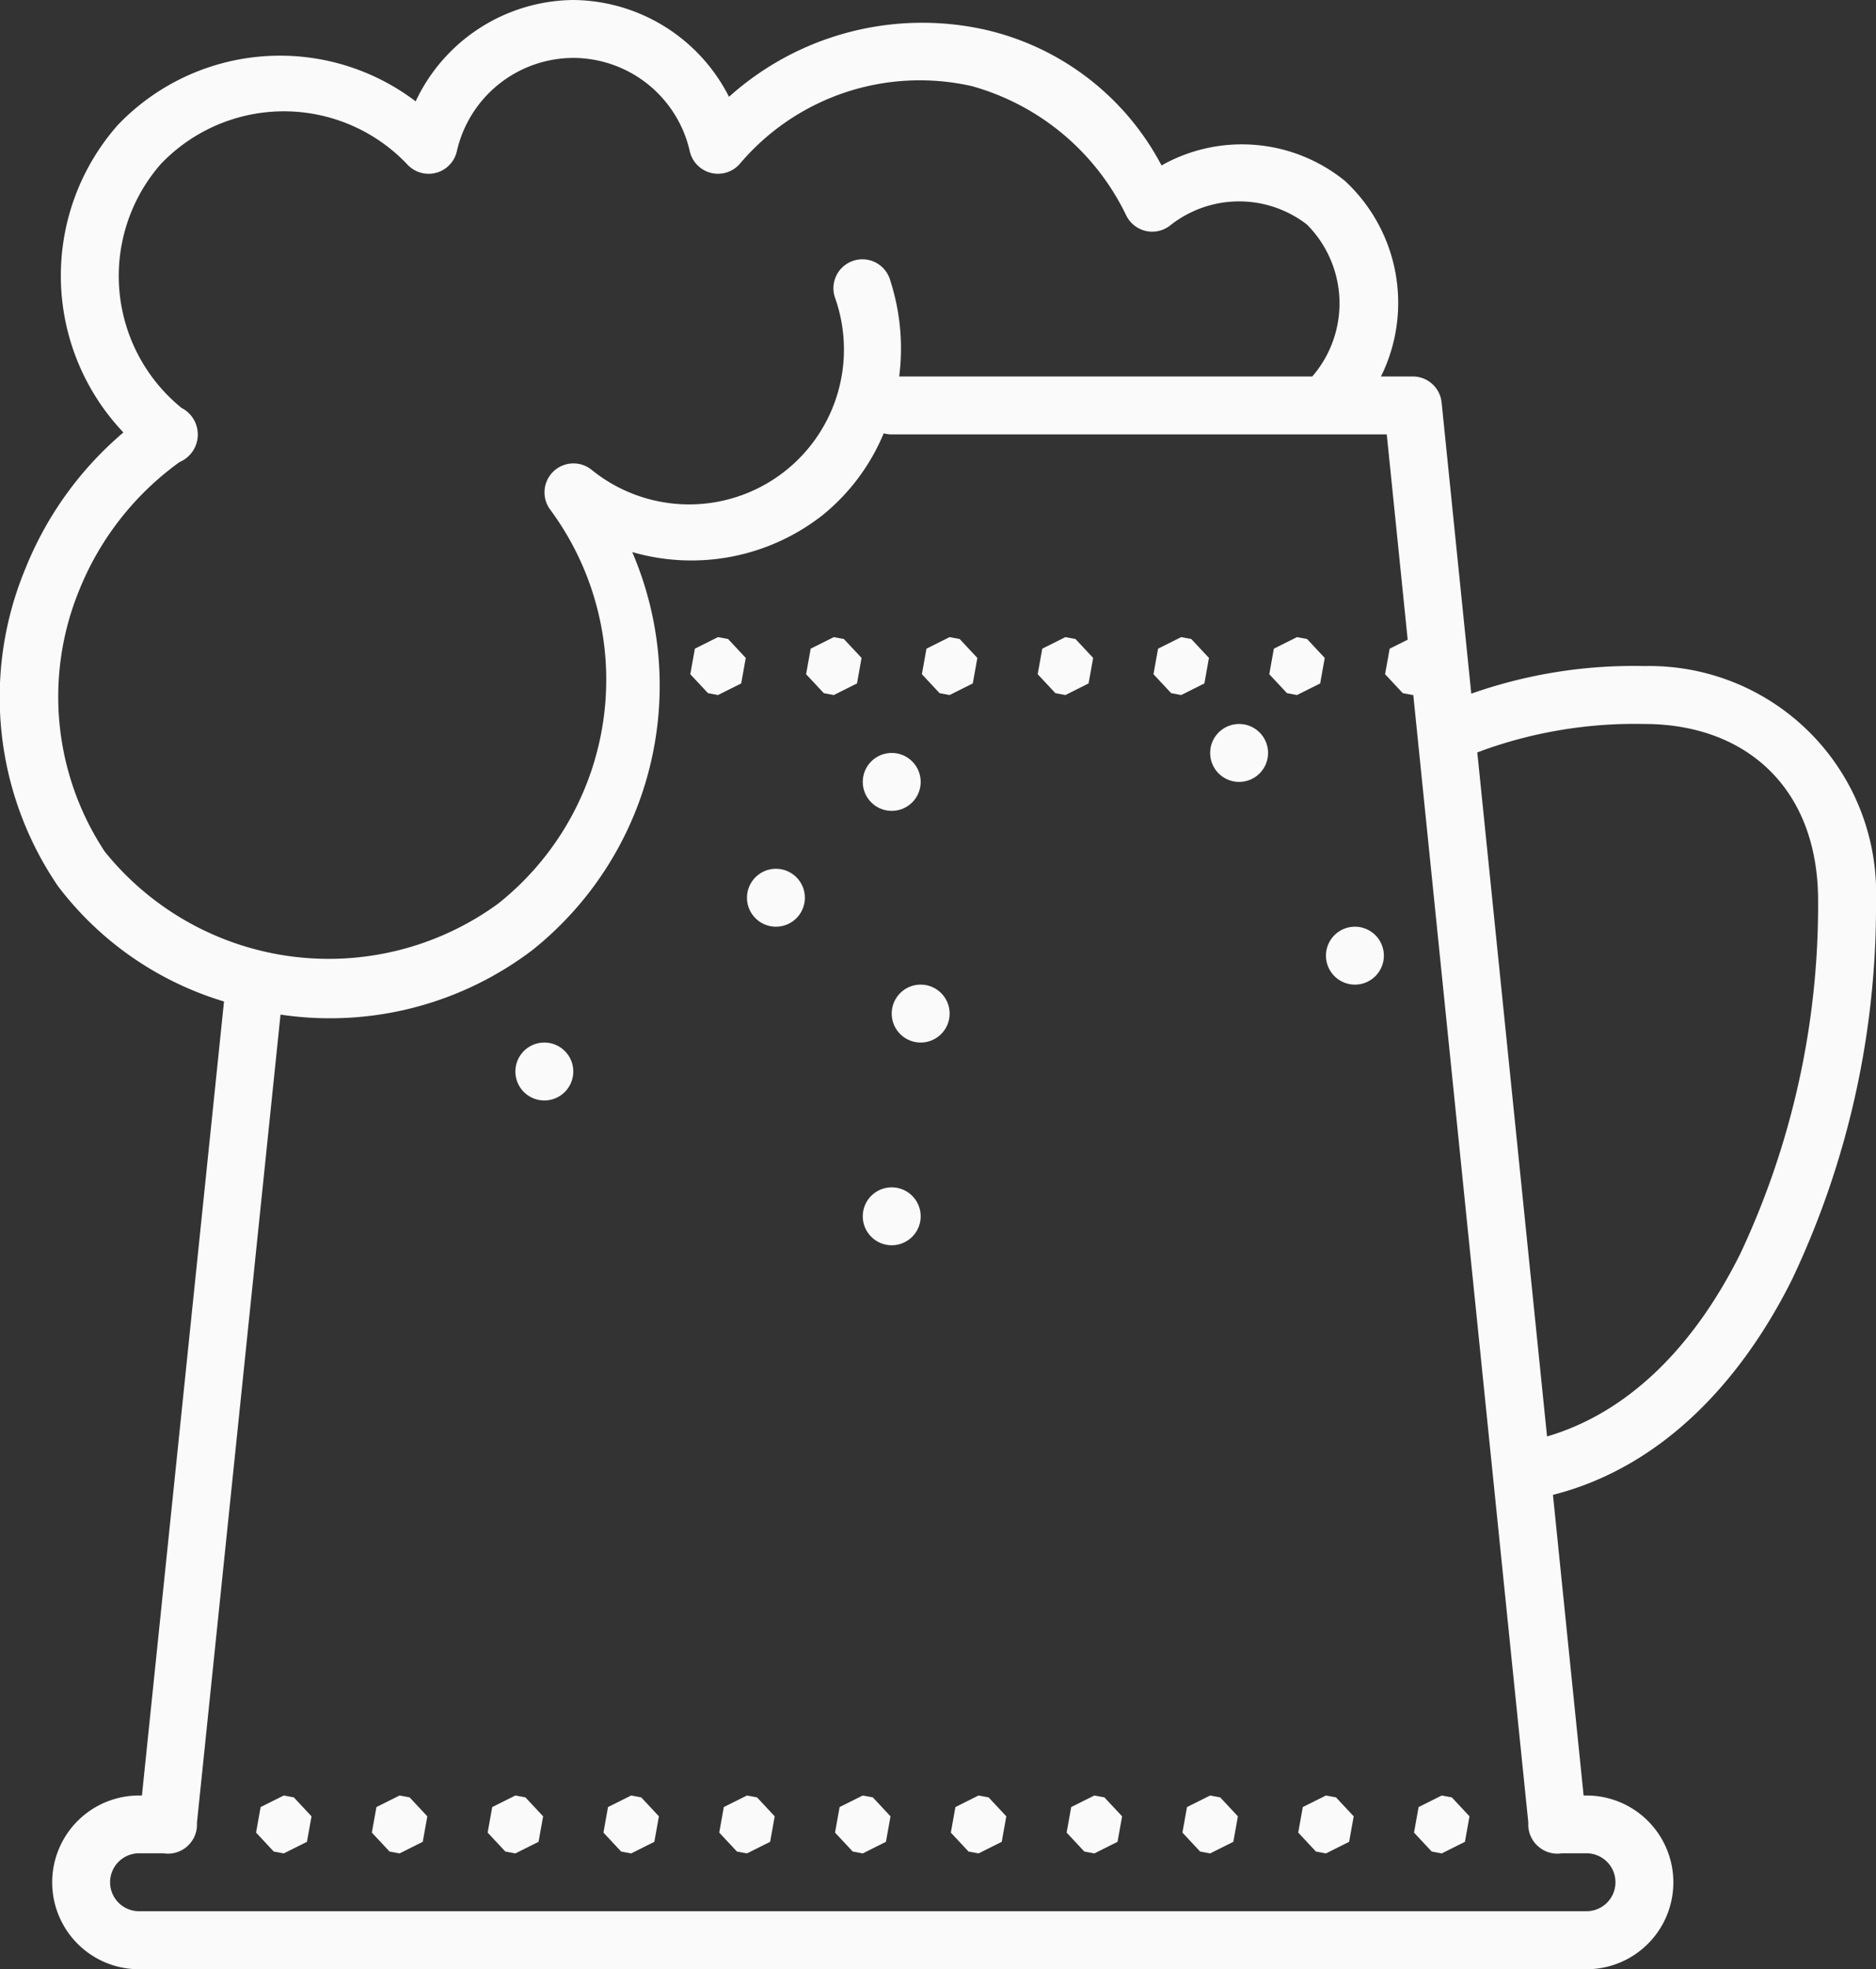 <svg xmlns="http://www.w3.org/2000/svg" width="64.803" height="68" viewBox="0 0 64.803 68">
  <rect x="0" y="0" width="64.803" height="68" fill="#333333" stroke="none"/>
  <path id="beer" d="M30,5a6.083,6.083,0,0,0-5.445,3.5,7.75,7.75,0,0,0-10.295.824,7.861,7.861,0,0,0,.2,10.609,12.026,12.026,0,0,0-3.385,4.7A11.568,11.568,0,0,0,12.193,35.59a11.251,11.251,0,0,0,5.742,3.992Q16.517,53.291,15.1,67H15a3,3,0,0,0,0,6H65a3,3,0,0,0,0-6h-.1q-.53-5.19-1.059-10.381c3.66-.927,6.438-3.789,8.258-7.436A30.065,30.065,0,0,0,75,36.105,7.835,7.835,0,0,0,67,28a16.836,16.836,0,0,0-5.98.953q-.513-5.027-1.025-10.055A1,1,0,0,0,59,18H57.9a5.734,5.734,0,0,0-1.246-6.754,5.65,5.65,0,0,0-6.334-.533,9.2,9.2,0,0,0-6.086-4.686,9.989,9.989,0,0,0-8.855,2.316A6.091,6.091,0,0,0,30,5Zm0,2a4.136,4.136,0,0,1,4.023,3.219,1,1,0,0,0,1.73.438,8.144,8.144,0,0,1,8.01-2.684,8.421,8.421,0,0,1,5.33,4.451,1,1,0,0,0,1.512.371,3.832,3.832,0,0,1,4.738-.041A3.856,3.856,0,0,1,55.527,18H41.258a7.624,7.624,0,0,0-.307-3.309,1,1,0,1,0-1.9.617,5.348,5.348,0,0,1-8.437,5.9A1,1,0,0,0,29.2,22.594a9.875,9.875,0,0,1-1.8,13.613,9.934,9.934,0,0,1-13.584-1.8,9.7,9.7,0,0,1-.877-9.041A10.088,10.088,0,0,1,16.4,20.955a1.032,1.032,0,0,0,.068-1.869,5.871,5.871,0,0,1-.725-8.412,5.873,5.873,0,0,1,8.531.012,1,1,0,0,0,1.705-.467A4.136,4.136,0,0,1,30,7ZM40.723,19.963A1,1,0,0,0,41,20H58.1q.362,3.545.723,7.09L58.2,27.4l-.158.881.611.654L59,29l.016-.008Q61,48.466,62.99,67.939a1,1,0,0,0,.3.781l0,0,.016.014a1,1,0,0,0,.85.262H65a1,1,0,0,1,0,2H15a1,1,0,0,1,0-2h.84a1,1,0,0,0,.809-.227l0,0q.036-.031.068-.064l0,0,0,0a1,1,0,0,0,.283-.76q1.444-13.955,2.887-27.91a11.556,11.556,0,0,0,8.711-2.236,11.681,11.681,0,0,0,3.438-13.736,7.342,7.342,0,0,0,6.582-1.279A7.19,7.19,0,0,0,40.723,19.963ZM35,27l-.8.4-.158.881.611.654L35,29l.8-.4.158-.881-.611-.654Zm4,0-.8.4-.158.881.611.654L39,29l.8-.4.158-.881-.611-.654Zm4,0-.8.4-.158.881.611.654L43,29l.8-.4.158-.881-.611-.654Zm4,0-.8.4-.158.881.611.654L47,29l.8-.4.158-.881-.611-.654Zm4,0-.8.4-.158.881.611.654L51,29l.8-.4.158-.881-.611-.654Zm4,0-.8.4-.158.881.611.654L55,29l.8-.4.158-.881-.611-.654Zm-2,3a1,1,0,1,0,1,1A1,1,0,0,0,53,30Zm14,0c3.461,0,6,2.167,6,6.105a28.307,28.307,0,0,1-2.687,12.186c-1.6,3.212-3.868,5.488-6.676,6.311q-1.205-11.812-2.41-23.625a1,1,0,0,0,.164-.057A15.51,15.51,0,0,1,67,30ZM41,31a1,1,0,1,0,1,1A1,1,0,0,0,41,31Zm-4,4a1,1,0,1,0,1,1A1,1,0,0,0,37,35Zm20,2a1,1,0,1,0,1,1A1,1,0,0,0,57,37ZM42,39a1,1,0,1,0,1,1A1,1,0,0,0,42,39ZM29,41a1,1,0,1,0,1,1A1,1,0,0,0,29,41Zm12,5a1,1,0,1,0,1,1A1,1,0,0,0,41,46ZM20,67l-.8.4-.158.881.611.654L20,69l.8-.4.158-.881-.611-.654Zm4,0-.8.4-.158.881.611.654L24,69l.8-.4.158-.881-.611-.654Zm4,0-.8.4-.158.881.611.654L28,69l.8-.4.158-.881-.611-.654Zm4,0-.8.4-.158.881.611.654L32,69l.8-.4.158-.881-.611-.654Zm4,0-.8.4-.158.881.611.654L36,69l.8-.4.158-.881-.611-.654Zm4,0-.8.4-.158.881.611.654L40,69l.8-.4.158-.881-.611-.654Zm4,0-.8.4-.158.881.611.654L44,69l.8-.4.158-.881-.611-.654Zm4,0-.8.4-.158.881.611.654L48,69l.8-.4.158-.881-.611-.654Zm4,0-.8.4-.158.881.611.654L52,69l.8-.4.158-.881-.611-.654Zm4,0-.8.4-.158.881.611.654L56,69l.8-.4.158-.881-.611-.654Zm4,0-.8.4-.158.881.611.654L60,69l.8-.4.158-.881-.611-.654Z" transform="translate(-10.197 -5)" fill="#fafafa"/>
</svg>

